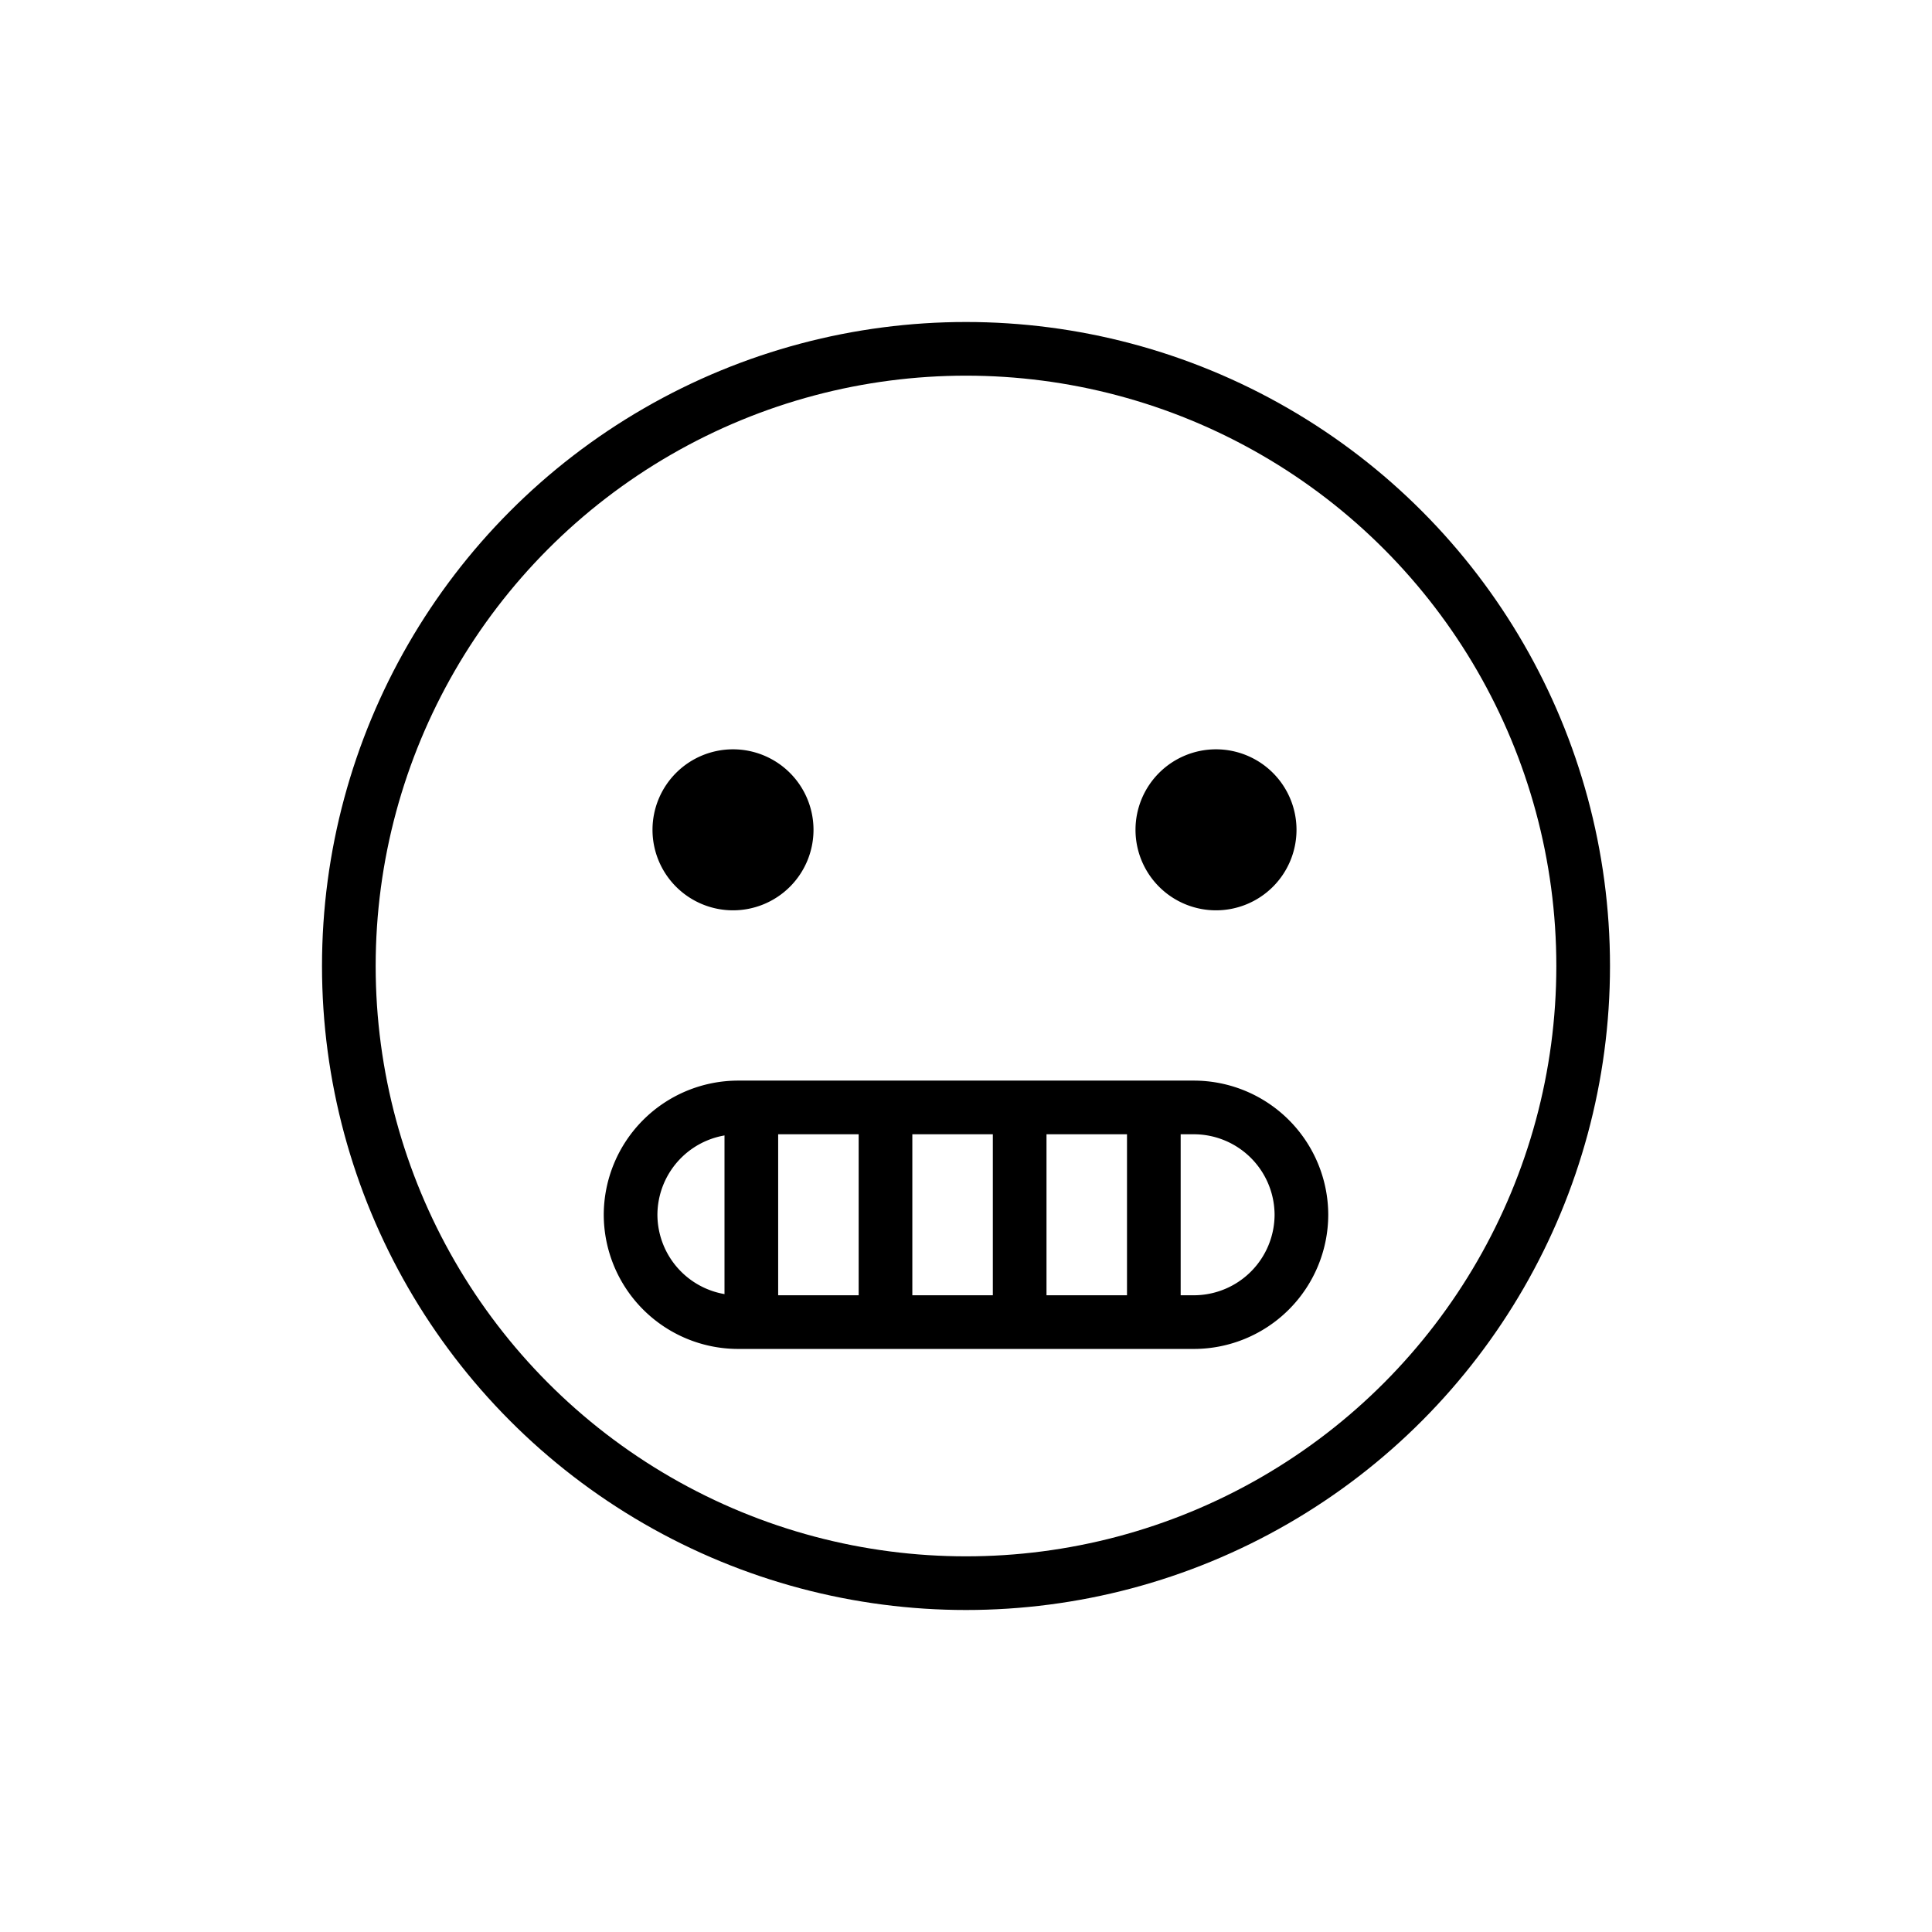 <svg id="emoji" xmlns="http://www.w3.org/2000/svg" viewBox="0 0 72 72">
  <g id="line">
    <path d="M30.317,30.925a3,3,0,1,1-3-3,3,3,0,0,1,3,3"/>
    <path d="M48.317,30.925a3,3,0,1,1-3-3,3,3,0,0,1,3,3"/>
    <line x1="28" y1="41.771" x2="28" y2="48.771" fill="none" stroke="#000" stroke-linecap="round" stroke-linejoin="round" stroke-width="2"/>
    <line x1="33" y1="41.771" x2="33" y2="48.771" fill="none" stroke="#000" stroke-linecap="round" stroke-linejoin="round" stroke-width="2"/>
    <line x1="38" y1="41.771" x2="38" y2="48.771" fill="none" stroke="#000" stroke-linecap="round" stroke-linejoin="round" stroke-width="2"/>
    <line x1="43" y1="41.771" x2="43" y2="48.771" fill="none" stroke="#000" stroke-linecap="round" stroke-linejoin="round" stroke-width="2"/>
    <circle cx="36" cy="36" r="23" fill="none" stroke="#000" stroke-miterlimit="10" stroke-width="2"/>
    <path d="M44.5,49.271h-17a4.012,4.012,0,0,1-4-4h0a4.012,4.012,0,0,1,4-4h17a4.012,4.012,0,0,1,4,4h0A4.012,4.012,0,0,1,44.5,49.271Z" fill="none" stroke="#000" stroke-miterlimit="2" stroke-width="2"/>
  </g>
</svg>
